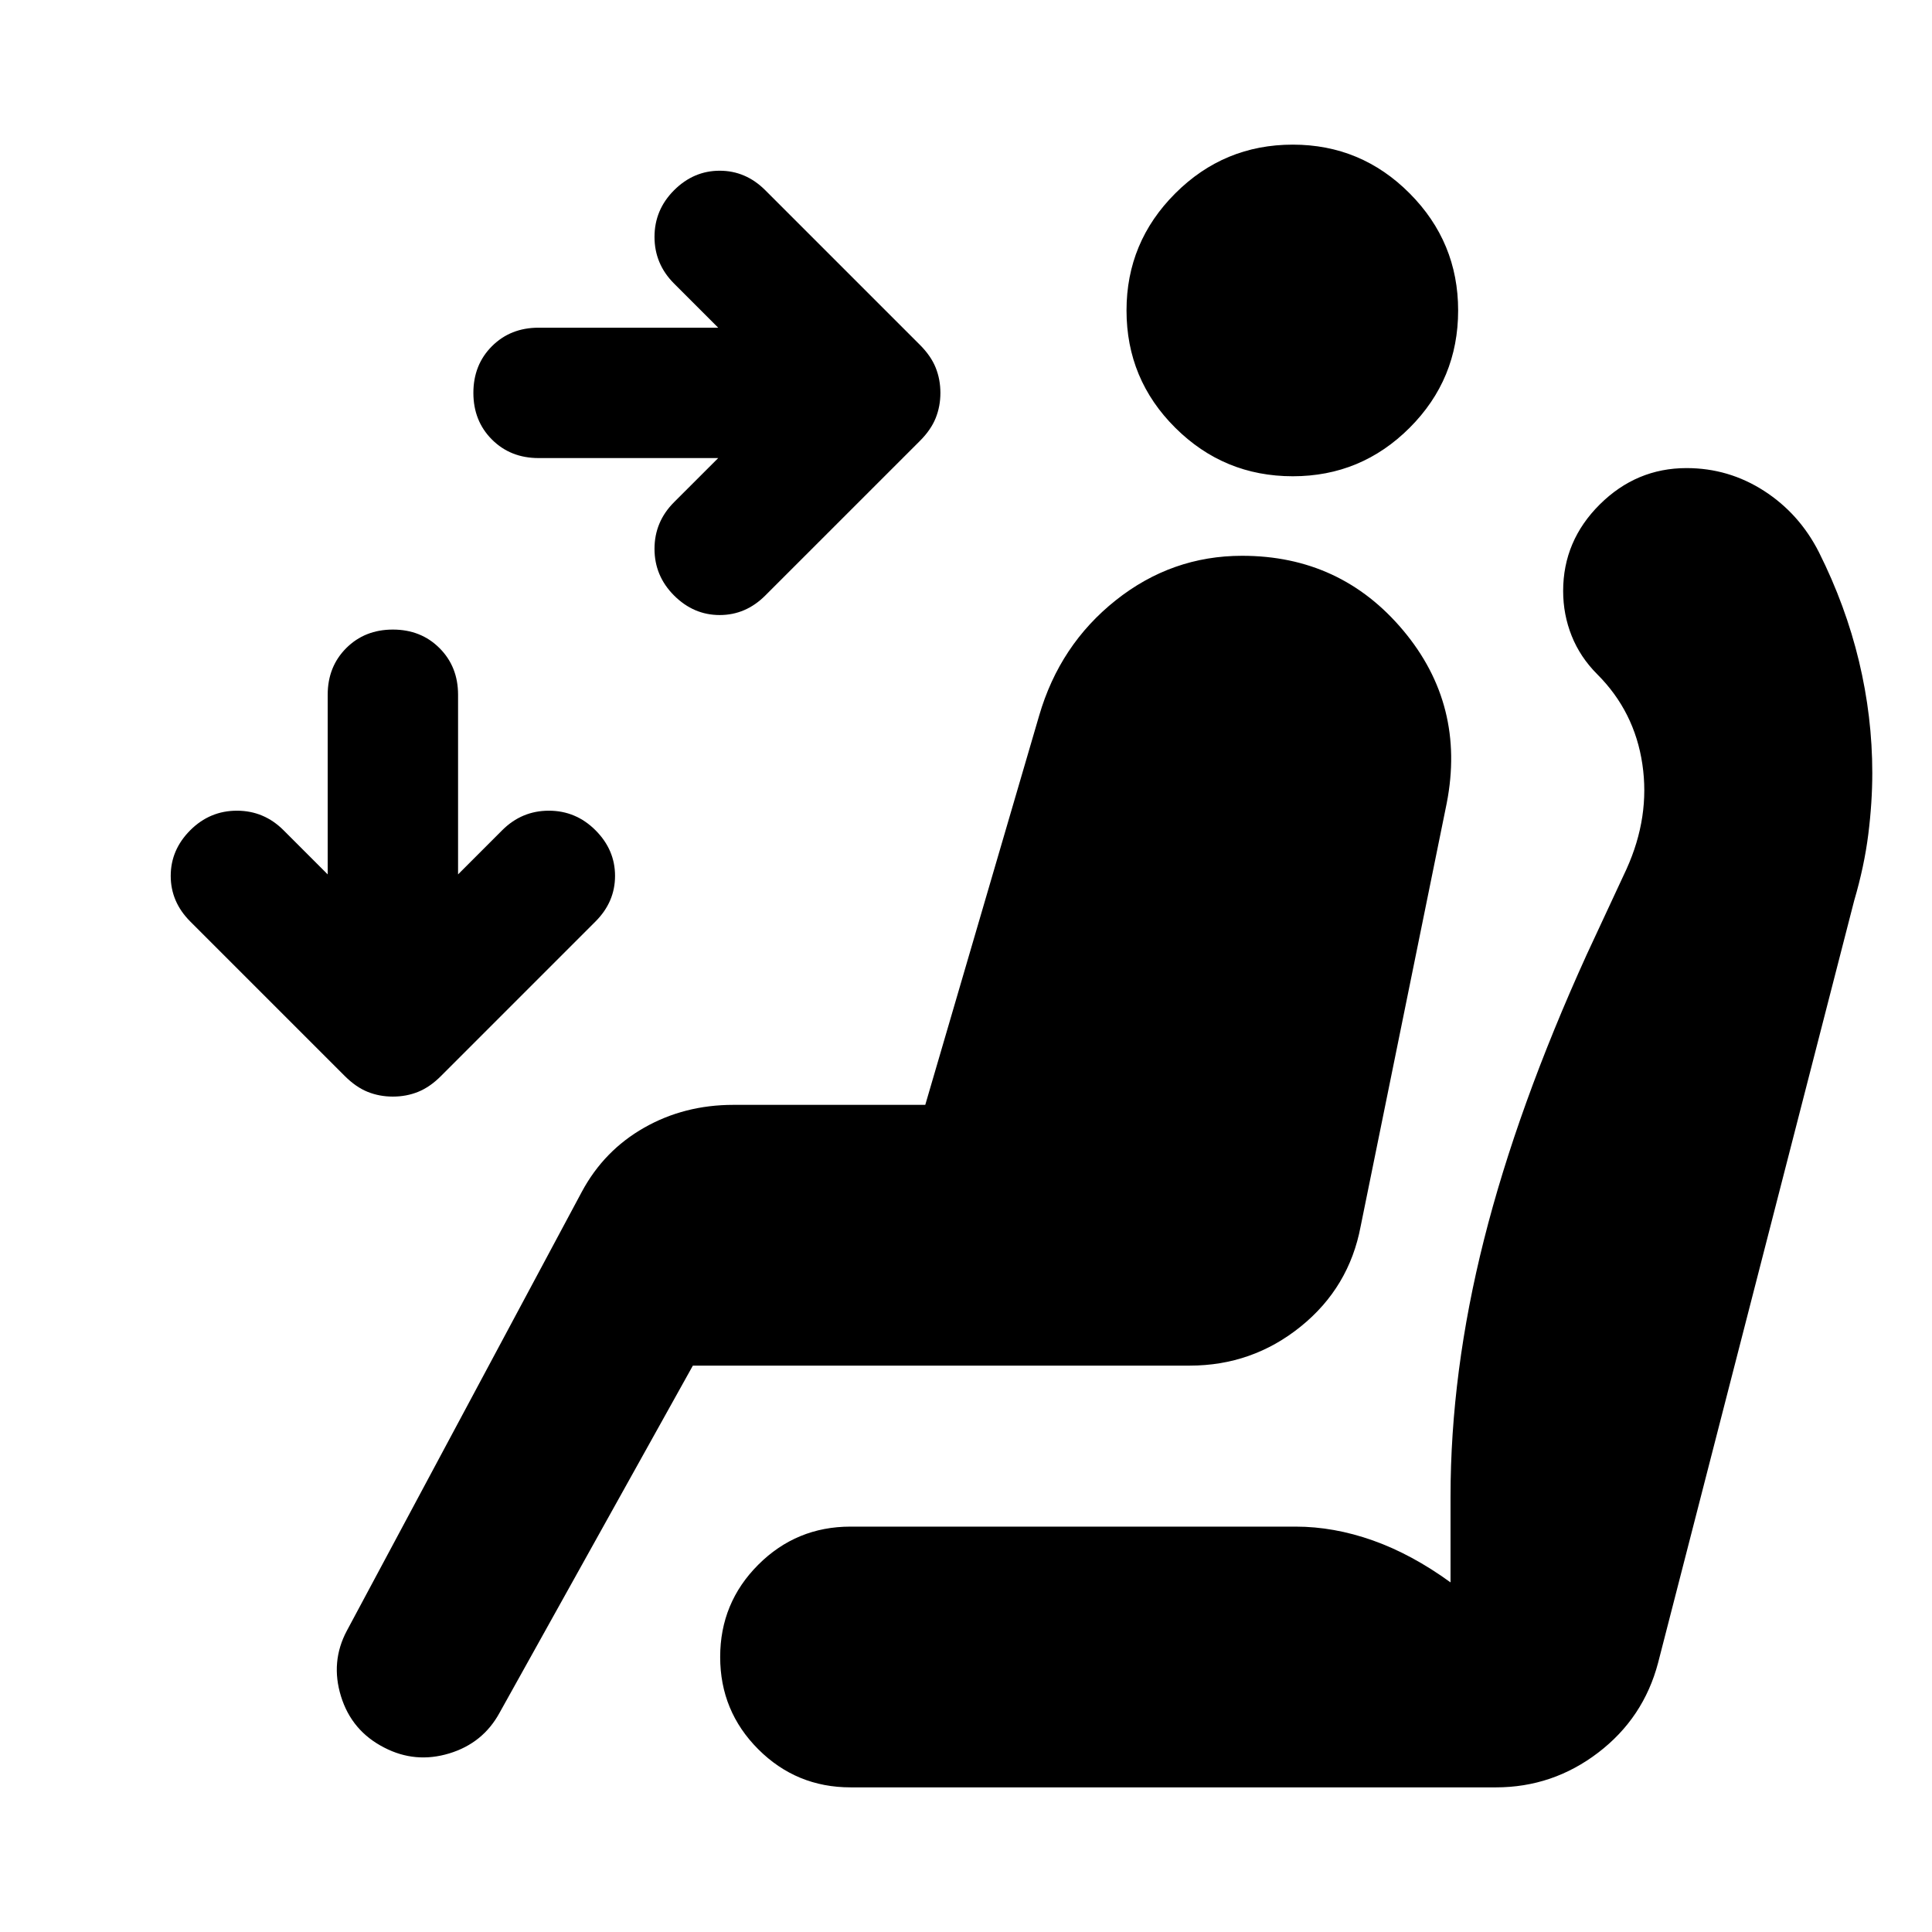 <svg xmlns="http://www.w3.org/2000/svg" height="24" viewBox="0 -960 960 960" width="24"><path d="M467.28-764.78q0 6.71-2.36 12.55-2.35 5.84-7.83 11.32l-76.81 76.8q-9.71 9.72-22.67 9.72t-22.68-9.72q-9.71-9.72-9.71-23.17 0-13.46 9.71-23.18l21.94-21.93h-89.26q-13.96 0-23.18-9.22-9.21-9.22-9.21-23.17 0-13.96 9.21-23.18 9.22-9.21 23.18-9.21h89.26l-21.94-21.94q-9.71-9.72-9.71-23.17 0-13.46 9.71-23.18 9.72-9.71 22.68-9.71 12.96 0 22.67 9.71l76.81 76.81q5.48 5.48 7.83 11.31 2.36 5.84 2.36 12.56ZM195.22-415.11q-6.72 0-12.56-2.36-5.83-2.36-11.31-7.83l-76.81-76.81q-9.71-9.72-9.71-22.67 0-12.96 9.71-22.68 9.72-9.71 23.18-9.71 13.45 0 23.17 9.71l21.94 21.94v-89.26q0-13.96 9.21-23.18 9.22-9.21 23.18-9.21 13.95 0 23.17 9.21 9.22 9.22 9.22 23.18v89.26l21.93-21.94q9.72-9.71 23.18-9.71 13.45 0 23.17 9.71 9.72 9.72 9.72 22.68 0 12.95-9.72 22.67l-76.8 76.81q-5.48 5.47-11.32 7.83-5.84 2.36-12.55 2.36Zm447.17-308.24q-34.19 0-58.41-24.1-24.22-24.09-24.22-58.29 0-33.96 24.22-58.17 24.22-24.22 58.41-24.22 33.96 0 58.06 24.22 24.09 24.21 24.09 58.17 0 34.2-24.09 58.29-24.1 24.1-58.06 24.1ZM190.93-91.63q-16.15-8.24-21.48-25.44-5.34-17.19 2.9-32.63l116.8-218.19q11-20.44 30.94-31.77Q340.02-411 364.41-411h95.35l56.57-193.35q10.24-35.24 38.07-57.36 27.84-22.12 62.8-22.12 48.95 0 80.05 37.1 31.1 37.1 21.62 85.82L676.11-350.7q-5.72 30.4-29.77 49.83-24.06 19.44-55.21 19.44H344.28l-96 172.41q-8.24 15.19-25.07 20.29-16.84 5.1-32.28-2.9Zm231.7 19.76q-26.91 0-45.85-18.93-18.93-18.94-18.93-45.85 0-26.92 18.93-45.85 18.94-18.93 45.85-18.93H643.8q18.96 0 38.32 6.85 19.36 6.86 38.64 20.86v-42.56q0-61.81 16.62-127.71 16.62-65.9 51.05-141.68l19.77-42.48q11.76-26 7.88-52.14t-22.41-44.67q-8.47-8.47-12.71-19.07t-4.24-22.32q0-24.91 18.19-42.99 18.2-18.07 43.11-18.07 20.96 0 38.53 11.33 17.58 11.34 27.3 30.54 13.24 26.47 19.86 54.07 6.62 27.6 6.62 55.56 0 14.71-2 30.57t-7 32.86l-97.44 378.74q-7.24 27.44-29.81 44.65-22.58 17.22-50.78 17.22H422.63Z"/></svg>